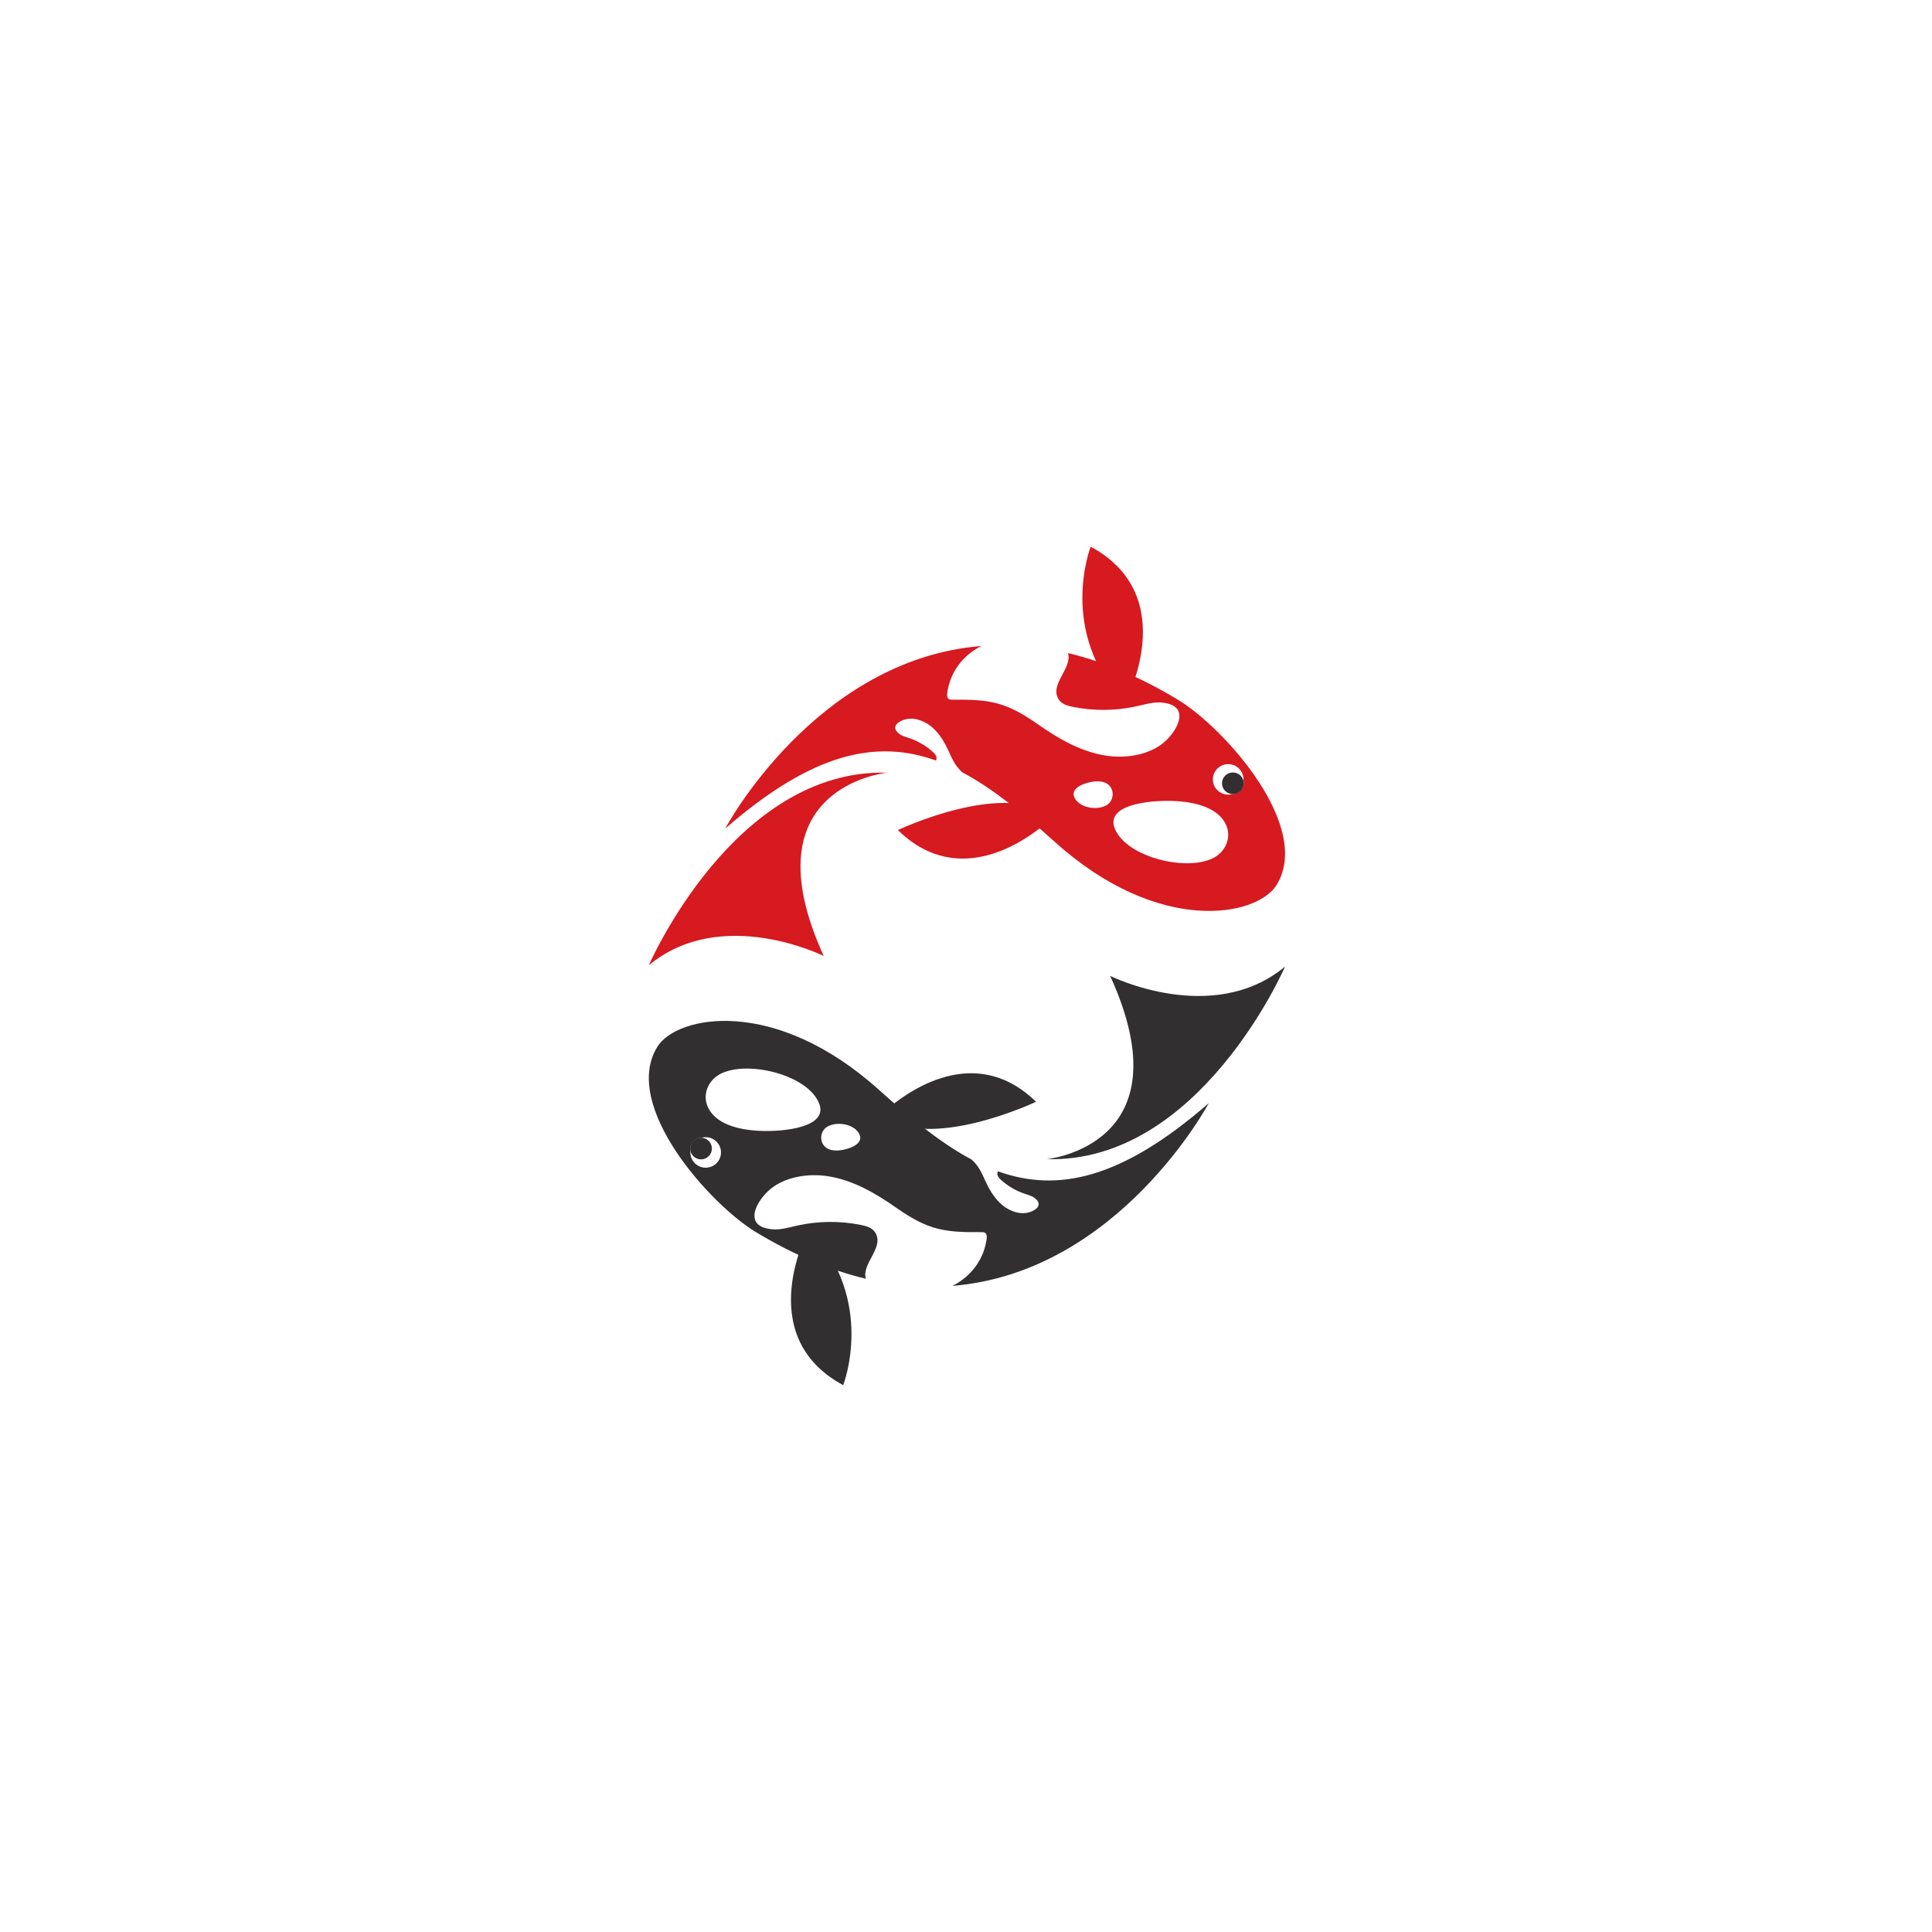 <svg xmlns="http://www.w3.org/2000/svg" xmlns:xlink="http://www.w3.org/1999/xlink" width="500" zoomAndPan="magnify" viewBox="0 0 375 375" height="500" preserveAspectRatio="xMidYMid meet" version="1.0"><defs><clipPath id="af5e6cbc50"><path d="M 153 238 L 166 238 L 166 268.859 L 153 268.859 Z M 153 238 " clip-rule="nonzero"/></clipPath><clipPath id="9318019f3d"><path d="M 210 106.109 L 222 106.109 L 222 137 L 210 137 Z M 210 106.109 " clip-rule="nonzero"/></clipPath></defs><path fill="#322f30" d="M 203.168 224.988 C 203.168 224.988 230.5 222.363 215.48 189.418 C 215.48 189.418 235.305 199.301 249.422 187.621 C 249.422 187.621 232.902 225.82 203.168 224.988 " fill-opacity="1" fill-rule="nonzero"/><g clip-path="url(#af5e6cbc50)"><path fill="#322f30" d="M 157.055 238.465 C 157.055 238.465 145.727 259.16 163.66 268.859 C 163.66 268.859 170.156 252.363 157.055 238.465 " fill-opacity="1" fill-rule="nonzero"/></g><path fill="#322f30" d="M 170.988 216.414 C 170.988 216.414 181.453 205.707 192.926 208.922 C 195.633 209.684 198.398 211.215 201.094 213.852 C 201.094 213.852 180.258 223.754 170.988 216.414 " fill-opacity="1" fill-rule="nonzero"/><path fill="#322f30" d="M 134.012 223.492 C 133.98 223.344 133.961 223.188 133.961 223.031 C 133.961 221.816 134.945 220.836 136.164 220.836 C 136.168 220.836 136.176 220.836 136.18 220.836 C 136.434 220.766 136.699 220.727 136.973 220.727 C 138.613 220.727 139.945 222.055 139.945 223.688 C 139.945 225.324 138.613 226.652 136.973 226.652 C 135.332 226.652 134 225.324 134 223.688 C 134 223.625 134.008 223.559 134.012 223.492 Z M 137.453 215 C 136.988 214.047 136.871 213.023 137.059 212.055 C 137.391 210.336 138.68 208.781 140.684 208.066 C 146.051 206.156 155.406 208.578 158.379 213.023 C 161.984 218.414 153.449 219.555 148.598 219.527 C 144.391 219.5 139.211 218.598 137.453 215 Z M 159.398 220.766 C 159.418 220.008 159.766 219.254 160.395 218.812 C 162.082 217.633 165.328 218.031 166.555 219.734 C 168.043 221.797 165.258 222.867 163.641 223.18 C 162.238 223.453 160.465 223.422 159.688 222 C 159.48 221.625 159.387 221.195 159.398 220.766 Z M 146.699 239.137 C 154.281 243.719 161.406 246.617 168.07 248.207 C 167.137 245.289 171.82 242.066 169.82 239.137 C 169.242 238.293 168.16 237.977 167.156 237.773 C 163.043 236.934 158.75 236.98 154.656 237.902 C 153.059 238.266 151.445 238.762 149.816 238.598 C 148.301 238.449 147.375 237.996 146.883 237.363 C 145.406 235.453 147.879 231.945 150.059 230.395 C 153.023 228.285 157.16 227.762 160.68 228.301 C 165.621 229.051 170.062 231.676 174.145 234.547 C 180.148 238.711 183.199 239.234 190.488 239.156 C 190.742 239.152 191.012 239.156 191.219 239.301 C 191.562 239.543 191.562 240.039 191.508 240.453 C 191.023 244.113 188.91 247.207 185.727 249.117 C 185.445 249.285 185.16 249.438 184.875 249.586 C 217.145 246.98 234.609 214.137 234.609 214.137 C 217.68 228.863 205.277 231.52 193.688 227.348 C 193.617 227.512 193.578 227.691 193.59 227.898 C 193.613 228.336 193.941 228.691 194.266 228.988 C 195.586 230.203 197.168 231.133 198.875 231.699 C 199.539 231.922 200.242 232.094 200.801 232.516 C 201.324 232.902 201.562 233.277 201.602 233.617 C 201.723 234.645 200.035 235.383 198.891 235.469 C 197.336 235.586 195.703 234.863 194.531 233.891 C 192.891 232.523 191.844 230.578 190.984 228.625 C 190.219 226.914 189.551 225.918 188.559 225.051 C 182.676 221.914 176.863 217.176 170.613 211.547 C 150.418 193.355 131.379 197.039 127.578 203.199 C 120.566 214.574 137.77 233.734 146.699 239.137 " fill-opacity="1" fill-rule="nonzero"/><path fill="#322f30" d="M 133.961 222.934 C 133.961 224.098 134.902 225.035 136.066 225.035 C 137.23 225.035 138.176 224.098 138.176 222.934 C 138.176 221.777 137.23 220.836 136.066 220.836 C 134.902 220.836 133.961 221.777 133.961 222.934 " fill-opacity="1" fill-rule="nonzero"/><path fill="#d71920" d="M 172.195 149.98 C 172.195 149.98 144.863 152.605 159.879 185.555 C 159.879 185.555 140.059 175.668 125.941 187.352 C 125.941 187.352 142.461 149.148 172.195 149.98 " fill-opacity="1" fill-rule="nonzero"/><g clip-path="url(#9318019f3d)"><path fill="#d71920" d="M 218.309 136.504 C 218.309 136.504 229.637 115.809 211.703 106.109 C 211.703 106.109 205.207 122.605 218.309 136.504 " fill-opacity="1" fill-rule="nonzero"/></g><path fill="#d71920" d="M 204.375 158.555 C 204.375 158.555 193.91 169.262 182.438 166.047 C 179.73 165.289 176.965 163.754 174.27 161.117 C 174.27 161.117 195.105 151.219 204.375 158.555 " fill-opacity="1" fill-rule="nonzero"/><path fill="#d71920" d="M 241.352 151.477 C 241.383 151.625 241.402 151.781 241.402 151.938 C 241.402 153.152 240.418 154.133 239.199 154.133 C 239.195 154.133 239.188 154.133 239.184 154.133 C 238.93 154.203 238.664 154.242 238.391 154.242 C 236.75 154.242 235.418 152.918 235.418 151.281 C 235.418 149.645 236.75 148.316 238.391 148.316 C 240.031 148.316 241.363 149.645 241.363 151.281 C 241.363 151.348 241.355 151.41 241.352 151.477 Z M 237.91 159.969 C 238.375 160.922 238.492 161.945 238.305 162.914 C 237.973 164.633 236.684 166.188 234.68 166.902 C 229.312 168.812 219.957 166.391 216.984 161.945 C 213.379 156.559 221.914 155.414 226.766 155.445 C 230.973 155.473 236.152 156.371 237.91 159.969 Z M 215.965 154.203 C 215.945 154.961 215.598 155.715 214.969 156.156 C 213.281 157.336 210.035 156.938 208.809 155.234 C 207.32 153.172 210.105 152.105 211.723 151.789 C 213.125 151.516 214.898 151.547 215.676 152.969 C 215.883 153.344 215.977 153.777 215.965 154.203 Z M 228.664 135.836 C 221.082 131.254 213.957 128.352 207.293 126.762 C 208.227 129.68 203.543 132.902 205.543 135.832 C 206.121 136.676 207.203 136.992 208.207 137.195 C 212.32 138.035 216.613 137.988 220.707 137.066 C 222.305 136.707 223.918 136.207 225.543 136.371 C 227.062 136.52 227.988 136.977 228.48 137.609 C 229.957 139.516 227.484 143.023 225.309 144.574 C 222.34 146.684 218.203 147.207 214.684 146.668 C 209.742 145.918 205.301 143.293 201.219 140.422 C 195.215 136.258 192.164 135.734 184.875 135.812 C 184.621 135.816 184.348 135.812 184.145 135.668 C 183.801 135.426 183.801 134.93 183.855 134.516 C 184.34 130.855 186.453 127.762 189.637 125.852 C 189.914 125.688 190.199 125.535 190.488 125.387 C 158.219 127.988 140.754 160.836 140.754 160.836 C 157.684 146.105 170.086 143.449 181.676 147.621 C 181.746 147.461 181.785 147.277 181.773 147.07 C 181.75 146.633 181.422 146.277 181.098 145.984 C 179.777 144.766 178.195 143.836 176.488 143.27 C 175.824 143.047 175.121 142.875 174.562 142.453 C 174.039 142.066 173.801 141.695 173.762 141.352 C 173.641 140.328 175.328 139.586 176.473 139.5 C 178.027 139.383 179.66 140.105 180.832 141.078 C 182.473 142.445 183.52 144.391 184.379 146.344 C 185.145 148.059 185.812 149.055 186.805 149.918 C 192.688 153.055 198.5 157.793 204.75 163.422 C 224.945 181.613 243.984 177.93 247.785 171.77 C 254.797 160.395 237.594 141.234 228.664 135.836 " fill-opacity="1" fill-rule="nonzero"/><path fill="#322f30" d="M 241.402 152.035 C 241.402 150.871 240.461 149.934 239.297 149.934 C 238.133 149.934 237.188 150.871 237.188 152.035 C 237.188 153.195 238.133 154.133 239.297 154.133 C 240.461 154.133 241.402 153.195 241.402 152.035 " fill-opacity="1" fill-rule="nonzero"/></svg>